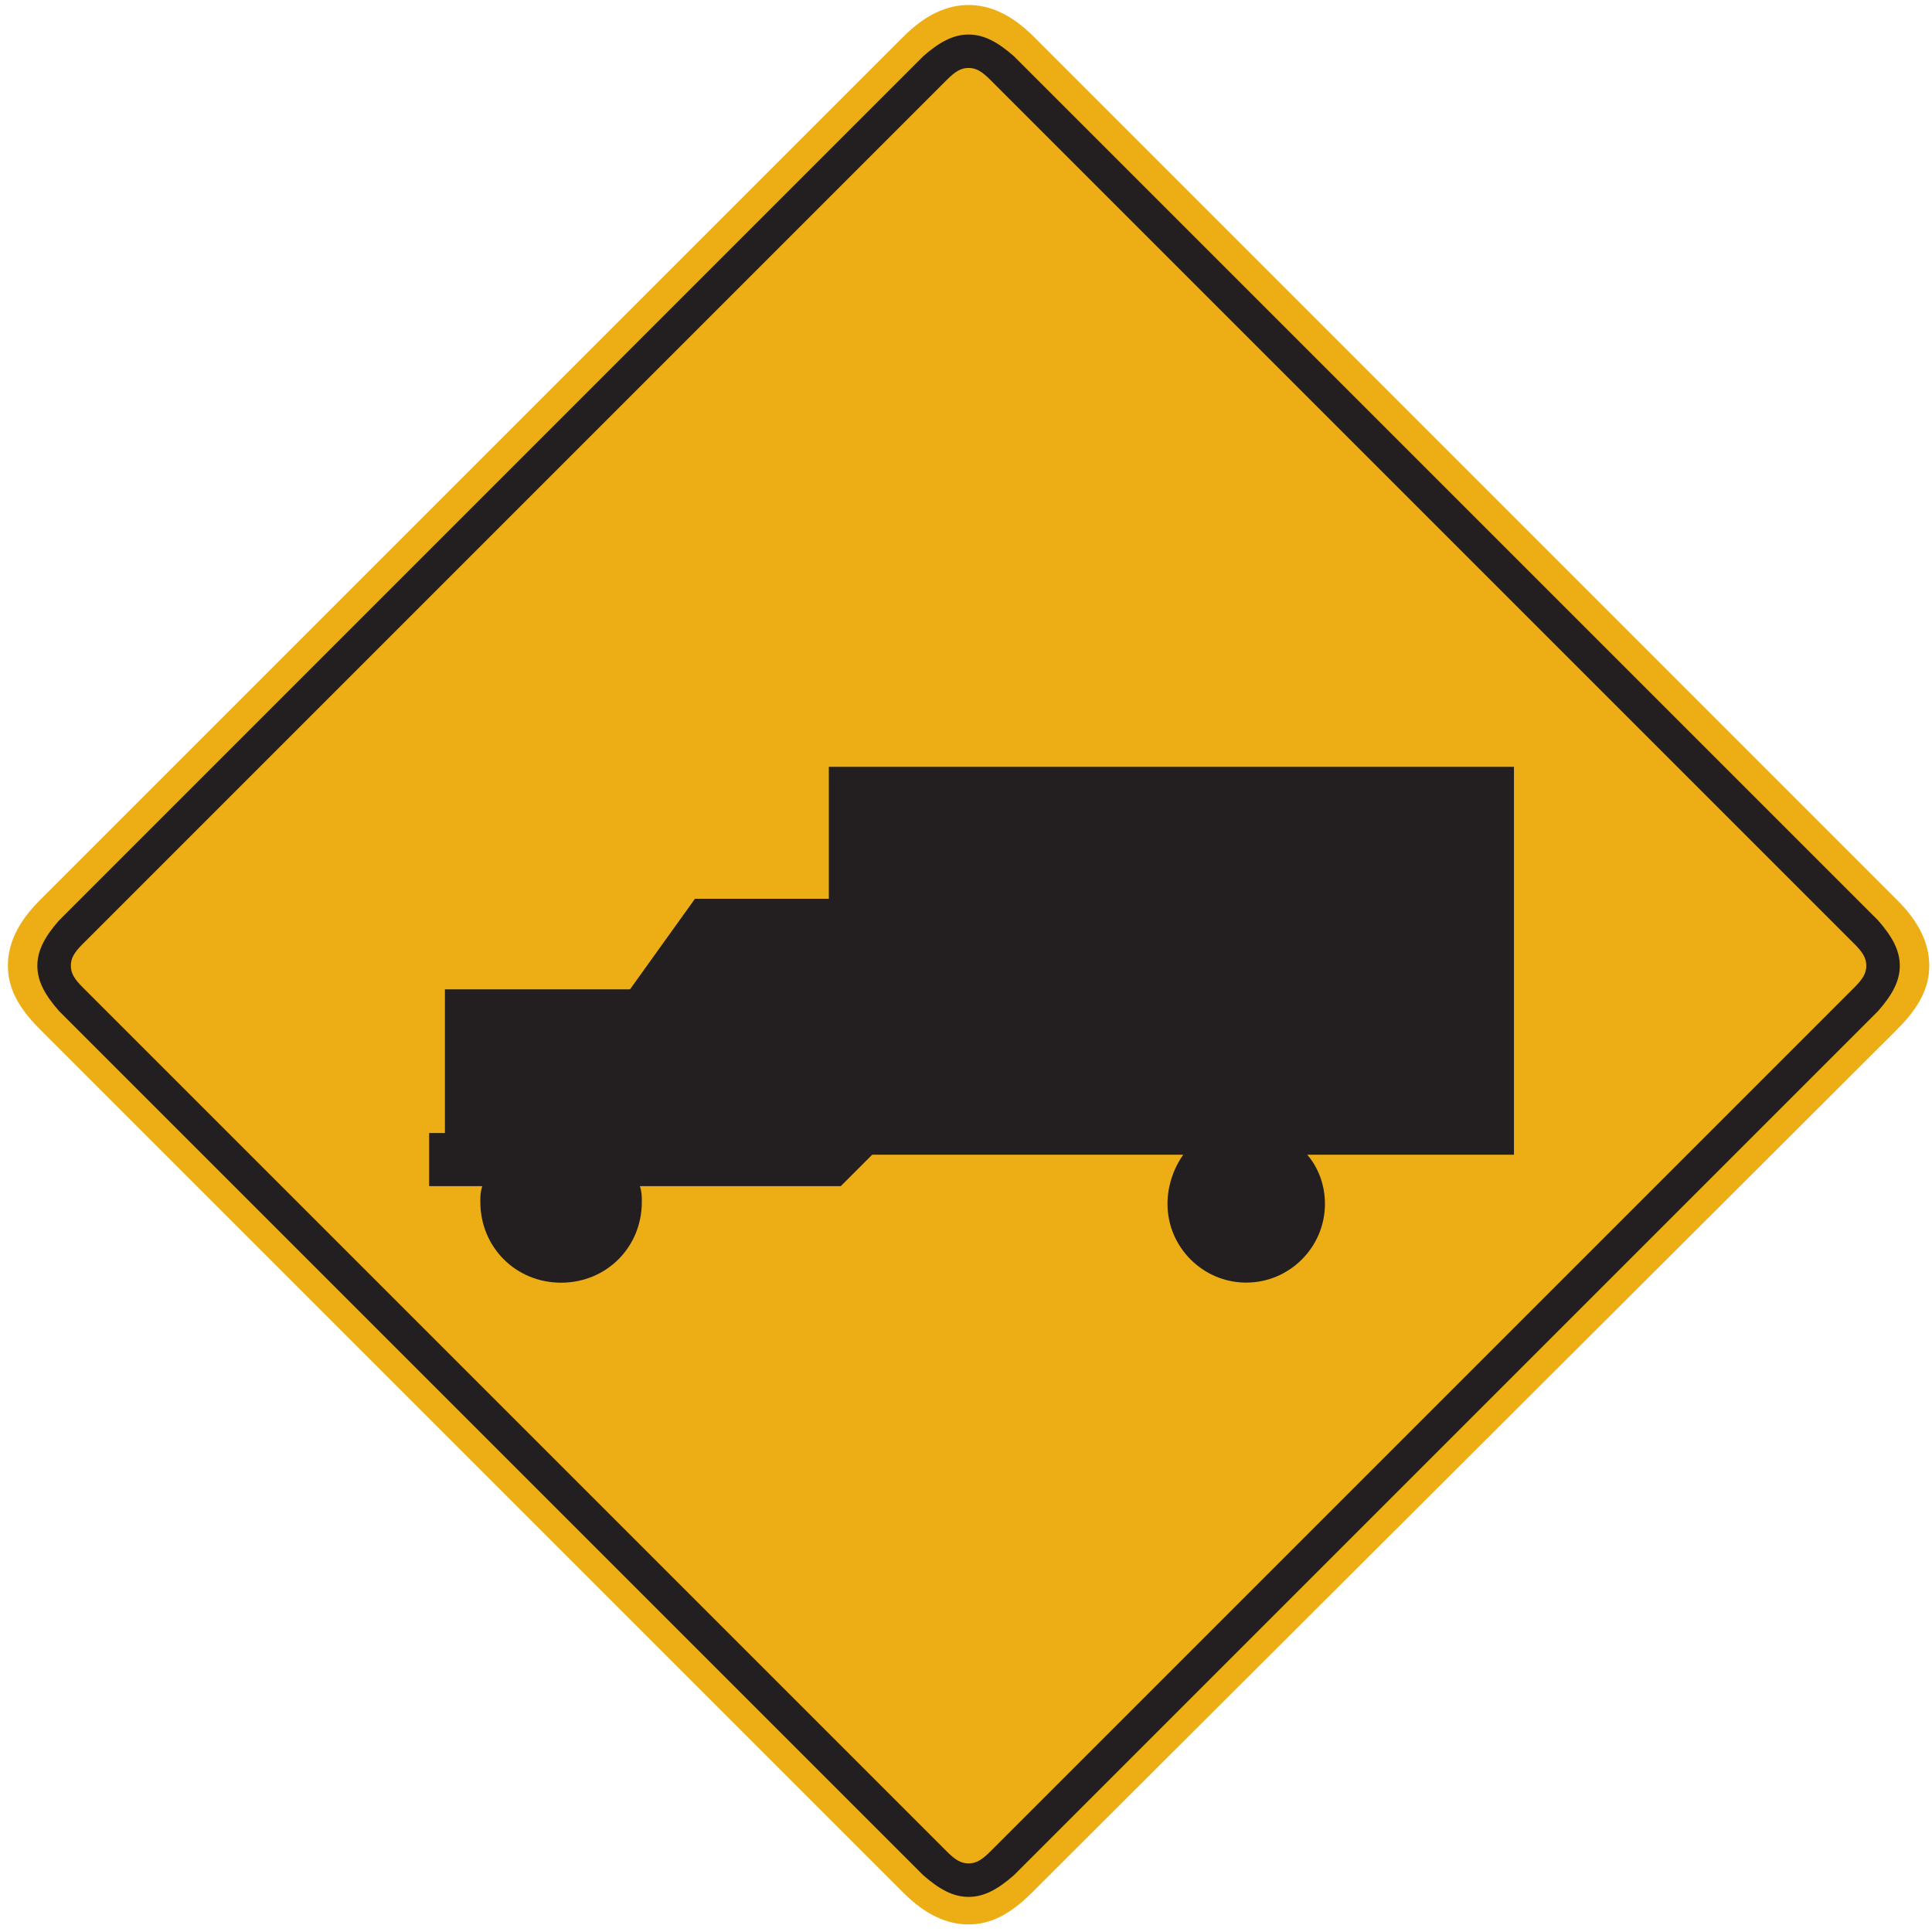 <?xml version="1.0" encoding="utf-8"?>
<!-- Generated by IcoMoon.io -->
<!DOCTYPE svg PUBLIC "-//W3C//DTD SVG 1.1//EN" "http://www.w3.org/Graphics/SVG/1.1/DTD/svg11.dtd">
<svg version="1.1" xmlns="http://www.w3.org/2000/svg" xmlns:xlink="http://www.w3.org/1999/xlink" width="24" height="24" viewBox="0 0 24 24">
<path fill="#edae15" d="M23.575 12.779c0.269-0.269 0.391-0.514 0.391-0.783s-0.122-0.538-0.391-0.807l-10.736-10.736c-0.269-0.269-0.538-0.391-0.807-0.391s-0.538 0.122-0.807 0.391l-10.736 10.736c-0.269 0.269-0.391 0.538-0.391 0.807s0.122 0.514 0.391 0.783l10.736 10.736c0.269 0.269 0.538 0.391 0.807 0.391s0.514-0.122 0.783-0.391l10.761-10.736z"></path>
<path fill="#231f20" d="M23.331 12.559c0.171-0.196 0.269-0.367 0.269-0.562s-0.098-0.367-0.269-0.563l-10.736-10.736c-0.196-0.171-0.367-0.269-0.563-0.269s-0.367 0.098-0.563 0.269l-10.736 10.736c-0.171 0.196-0.269 0.367-0.269 0.563s0.098 0.367 0.269 0.562l10.736 10.736c0.196 0.171 0.367 0.269 0.563 0.269s0.367-0.098 0.563-0.269zM23.037 11.727c0.098 0.098 0.147 0.171 0.147 0.269s-0.049 0.171-0.147 0.269l-10.736 10.736c-0.098 0.098-0.171 0.147-0.269 0.147s-0.171-0.049-0.269-0.147l-10.736-10.736c-0.098-0.098-0.147-0.171-0.147-0.269s0.049-0.171 0.147-0.269l10.736-10.736c0.098-0.098 0.171-0.147 0.269-0.147s0.171 0.049 0.269 0.147l10.736 10.736z"></path>
<path fill="#231f20" d="M16.239 14.344h2.568v-4.818h-8.511v1.639h-1.663l-0.807 1.125h-2.299v1.785h-0.196v0.66h0.66c-0.024 0.073-0.024 0.122-0.024 0.196 0 0.562 0.44 1.003 1.003 1.003s1.003-0.44 1.003-1.003c0-0.073 0-0.122-0.024-0.196h2.495l0.391-0.391h3.864c-0.122 0.171-0.196 0.391-0.196 0.611 0 0.538 0.44 0.978 0.978 0.978s0.978-0.44 0.978-0.978c0-0.22-0.073-0.44-0.22-0.611z"></path>
</svg>
